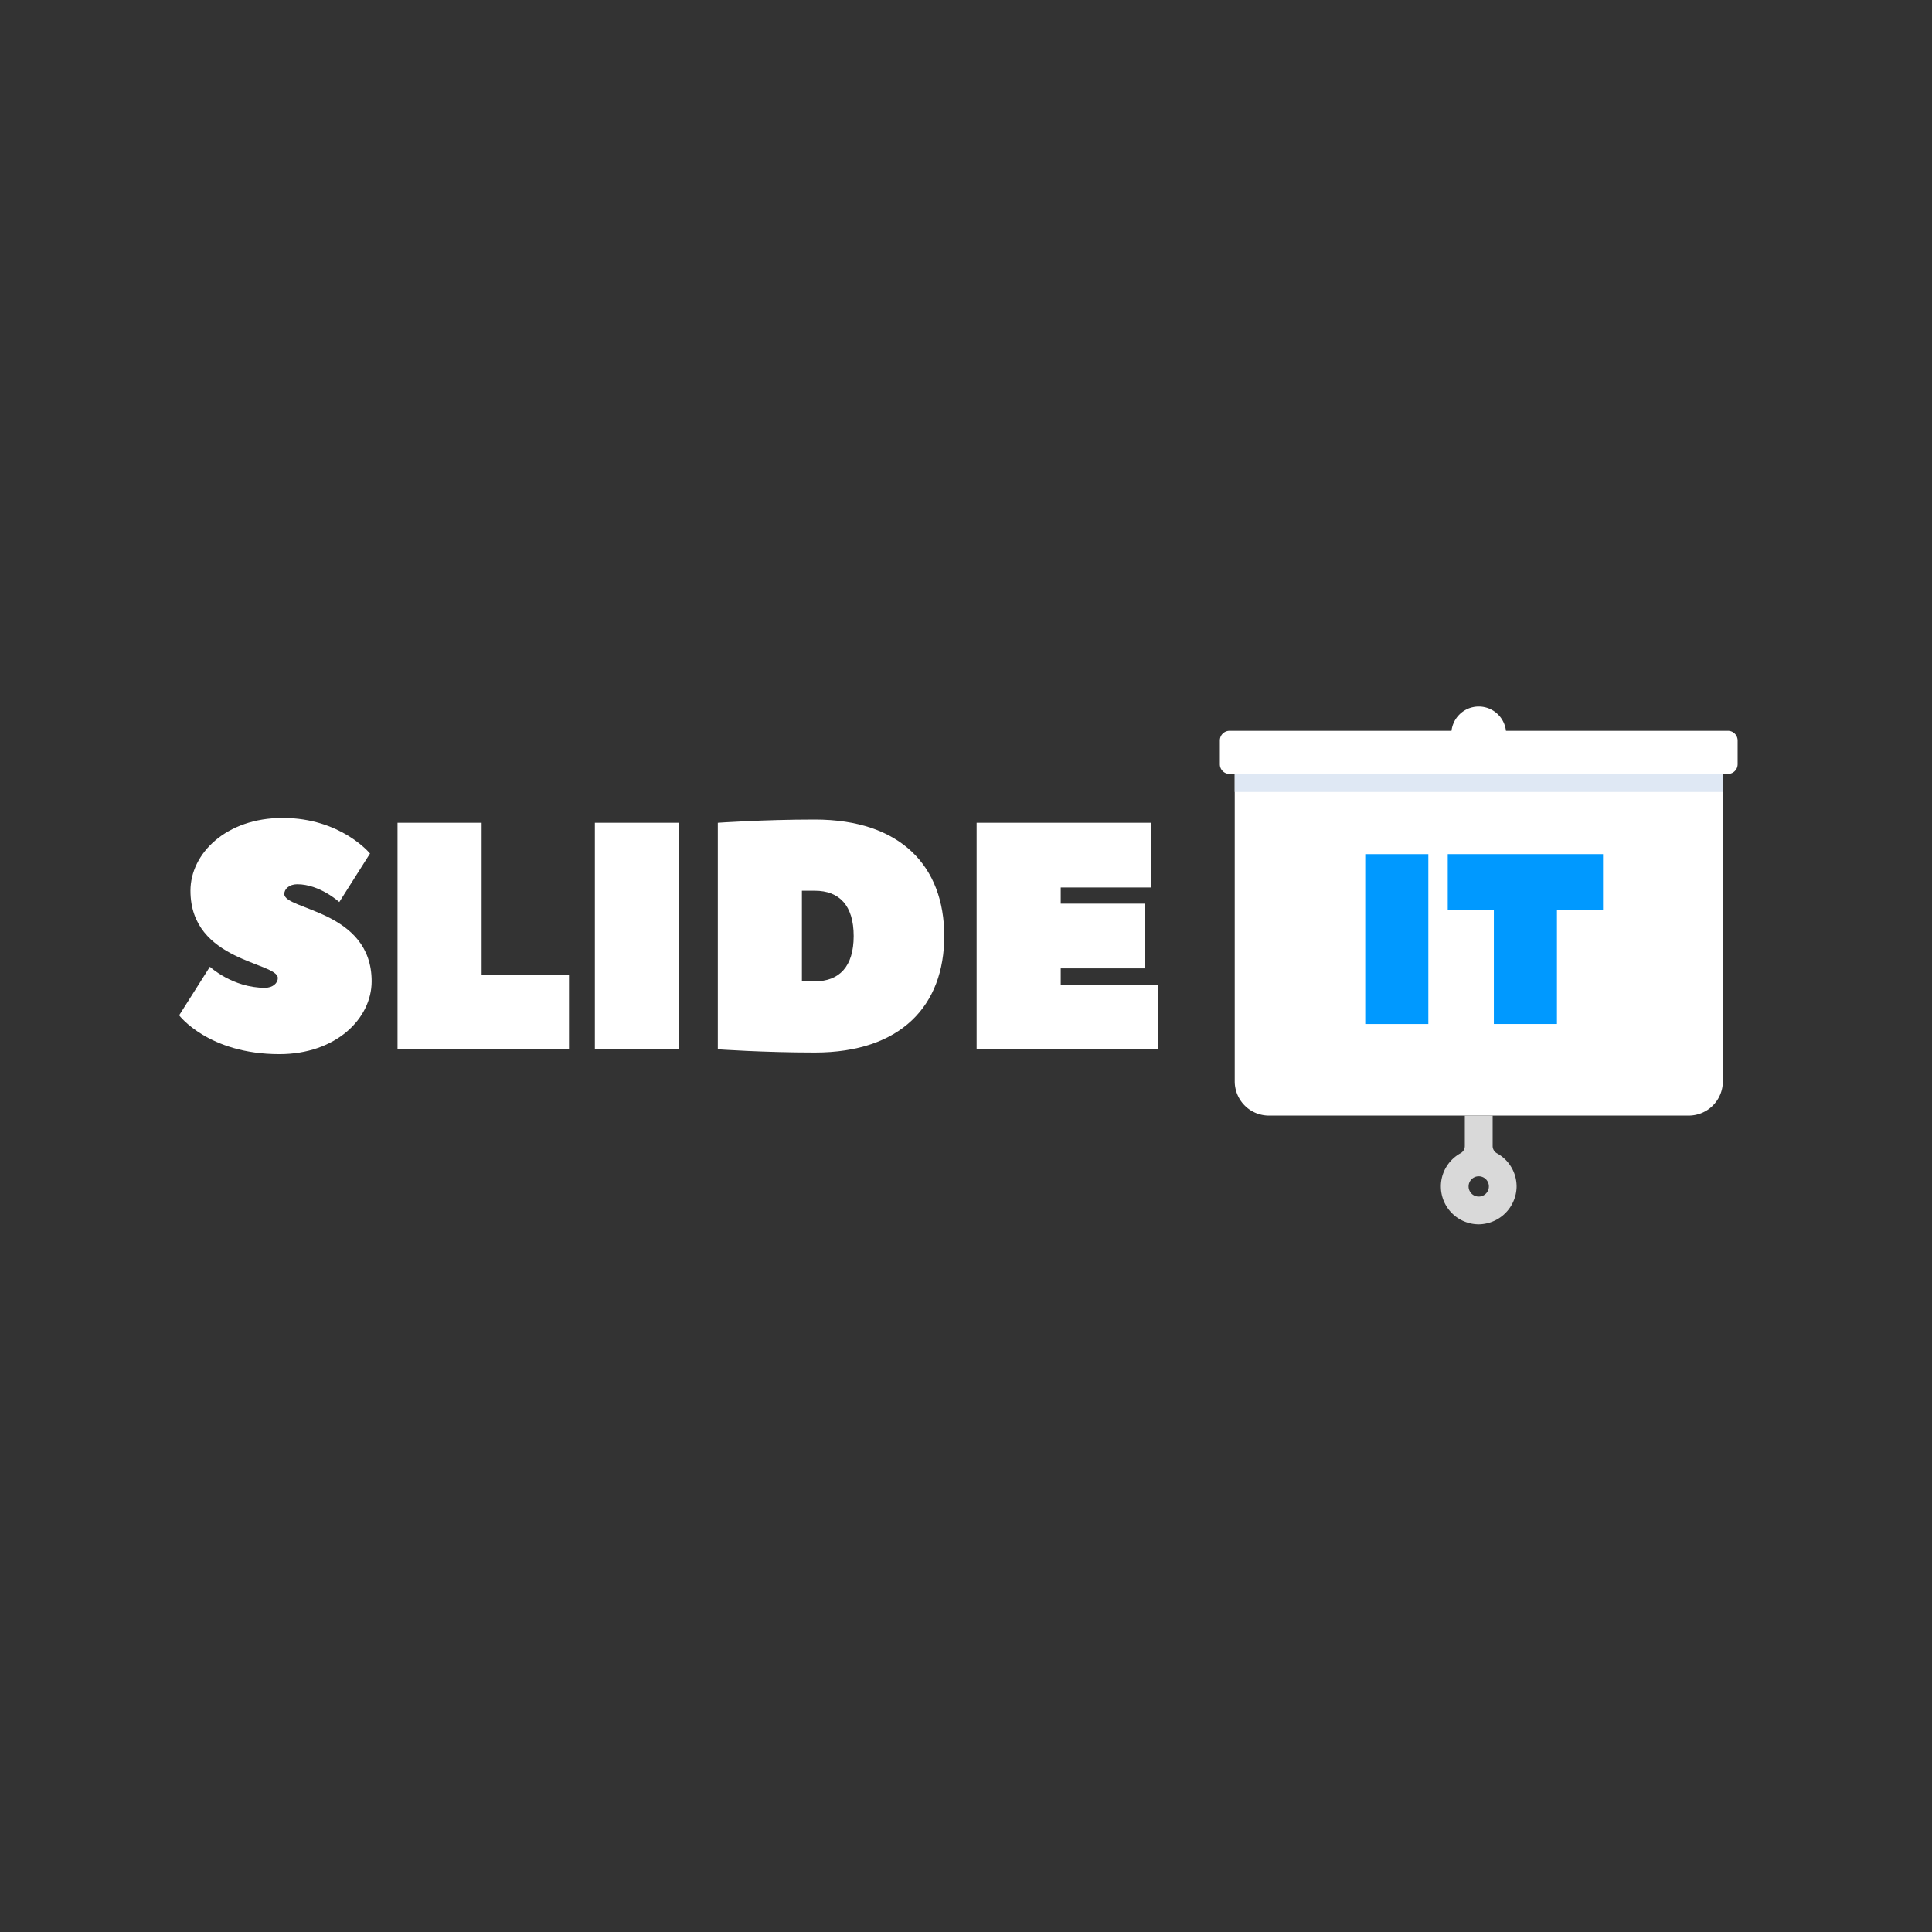 <svg xmlns="http://www.w3.org/2000/svg" xmlns:xlink="http://www.w3.org/1999/xlink" width="500" height="500" viewBox="0 0 375 375" version="1.2"><rect x="0" y="0" width="375" height="375" fill="#333333" stroke="none"/><defs><symbol overflow="visible" id="a"><path d="M17.27-11.93c-6.281 0-10.676-4.082-10.676-4.082L.629-6.594S6.281.941 20.094.941c10.988 0 17.898-6.906 17.898-14.129C37.992-27 21.035-27 21.035-30.141c0-.941.941-1.887 2.512-1.887 4.398 0 8.164 3.457 8.164 3.457l5.965-9.422s-5.649-6.906-16.953-6.906c-10.988 0-17.898 6.906-17.898 14.129 0 13.816 16.957 13.816 16.957 16.953 0 .945-.941 1.887-2.512 1.887zm0 0"/></symbol><symbol overflow="visible" id="b"><path d="M20.094-43.957H3.769V0h33.281v-14.441h-16.957zm0 0"/></symbol><symbol overflow="visible" id="c"><path d="M20.094-43.957H3.769V0h16.324zm0 0"/></symbol><symbol overflow="visible" id="d"><path d="M20.094-13.188v-17.582h2.512c4.711 0 7.535 2.824 7.535 8.793 0 5.965-2.824 8.789-7.535 8.789zm27.629-8.789c0-13.504-8.414-22.609-25.117-22.609-10.047 0-18.836.629-18.836.629V0s8.789.629 18.836.629c16.703 0 25.117-9.106 25.117-22.606zm0 0"/></symbol><symbol overflow="visible" id="e"><path d="M20.094-15.699h16.328v-12.559h-16.328v-3.141h17.582V-43.957H3.769V0h35.164v-12.559H20.094zm0 0"/></symbol><symbol overflow="visible" id="i"><path d="M15.07-32.969H2.824V0h12.246zm0 0"/></symbol><symbol overflow="visible" id="j"><path d="M.941-32.969v10.832h8.949V0h12.246v-22.137h8.945v-10.832zm0 0"/></symbol><clipPath id="f"><path d="M281 137.137h12V148h-12zm0 0"/></clipPath><clipPath id="g"><path d="M236.773 141h100.5v10h-100.5zm0 0"/></clipPath><clipPath id="h"><path d="M279 216h16v21.637h-16zm0 0"/></clipPath></defs><use xlink:href="#a" x="34.144" y="203.662" fill="#ffffff"/><use xlink:href="#b" x="73.391" y="203.662" fill="#ffffff"/><use xlink:href="#c" x="111.696" y="203.662" fill="#ffffff"/><use xlink:href="#d" x="135.558" y="203.662" fill="#ffffff"/><use xlink:href="#e" x="185.794" y="203.662" fill="#ffffff"/><path d="M239.66 149.176h94.742v60.719c0 .434-.043.867-.125 1.293a6.558 6.558 0 01-.379 1.246 6.753 6.753 0 01-.613 1.149 6.999 6.999 0 01-.824 1.004 6.609 6.609 0 01-1.008.828c-.363.238-.746.445-1.148.613a6.896 6.896 0 01-1.242.375 6.577 6.577 0 01-1.297.129H246.297c-.434 0-.867-.043-1.293-.129a6.842 6.842 0 01-1.246-.375c-.402-.168-.785-.375-1.149-.613a6.773 6.773 0 01-1.004-.828 6.747 6.747 0 01-.824-1.004c-.242-.363-.449-.746-.613-1.148a6.558 6.558 0 01-.379-1.246 6.538 6.538 0 01-.129-1.293zm0 0" fill="#ffffff"/><path d="M239.66 149.176h94.742v4.543h-94.742zm0 0" fill="#dfe8f4"/><g clip-path="url(#f)"><path d="M292.34 142.453c0 .352-.035.695-.102 1.039-.07.34-.168.676-.305.996a5.225 5.225 0 01-.492.922 5.206 5.206 0 01-.66.805 5.206 5.206 0 01-.805.66 5.191 5.191 0 01-.918.492c-.324.133-.656.234-1 .301a5.153 5.153 0 01-2.074 0c-.344-.066-.676-.168-1-.301a5.191 5.191 0 01-.918-.492 5.206 5.206 0 01-.805-.66 5.206 5.206 0 01-.66-.805 5.225 5.225 0 01-.492-.922c-.137-.32-.234-.656-.305-.996a5.447 5.447 0 01-.102-1.039c0-.348.035-.695.102-1.035.07-.344.168-.676.305-1a5.191 5.191 0 01.492-.918c.191-.293.414-.559.66-.805.246-.25.516-.469.805-.664a5.755 5.755 0 01.918-.492c.324-.133.656-.234 1-.301.344-.07.688-.102 1.039-.102.348 0 .691.031 1.035.102.344.066.676.168 1 .301.32.137.629.301.918.492.289.195.559.414.805.664.246.246.469.512.66.805.195.289.359.598.492.918.137.324.234.656.305 1 .066.34.102.688.102 1.035zm0 0" fill="#ffffff"/></g><g clip-path="url(#g)"><path d="M238.656 141.848h96.73c.25 0 .492.047.723.141.23.098.434.234.609.41a1.879 1.879 0 01.41.613c.094.231.141.469.144.719v4.605c-.004.25-.051.492-.144.723a1.904 1.904 0 01-.41.609 1.785 1.785 0 01-.609.41c-.231.098-.473.145-.723.145h-96.731c-.25 0-.492-.047-.723-.145a1.785 1.785 0 01-.609-.41 1.904 1.904 0 01-.41-.609 1.905 1.905 0 01-.141-.723v-4.605c0-.25.047-.488.141-.719a1.879 1.879 0 01.41-.613 1.904 1.904 0 01.609-.41 1.905 1.905 0 01.723-.141zm0 0" fill="#ffffff"/></g><g clip-path="url(#h)"><path d="M279.672 230.285c0 .488.047.973.144 1.449.094.476.238.941.426 1.391.188.449.418.875.691 1.277.273.402.582.777.93 1.117a7.049 7.049 0 001.129.914c.406.266.836.492 1.289.672.453.184.918.316 1.395.406a7.242 7.242 0 001.449.125 7.361 7.361 0 001.402-.172 7.083 7.083 0 001.344-.43 7.182 7.182 0 001.238-.676c.391-.266.754-.562 1.086-.898.336-.332.633-.695.898-1.086.266-.395.492-.805.676-1.238a7.386 7.386 0 00.434-1.344c.098-.461.156-.93.168-1.402a7.42 7.42 0 00-.242-1.965c-.172-.645-.422-1.254-.758-1.828-.336-.574-.742-1.098-1.219-1.562-.476-.465-1.008-.856-1.594-1.176-.262-.145-.465-.348-.617-.609-.148-.258-.223-.535-.219-.836v-5.883h-5.402v5.883c.004.301-.07.582-.227.844-.152.258-.363.461-.633.602-.574.316-1.094.707-1.566 1.164a7.276 7.276 0 00-1.203 1.535c-.336.562-.586 1.164-.762 1.797a7.316 7.316 0 00-.258 1.93zm7.351 1.969a1.98 1.98 0 01-.754-.148c-.242-.102-.457-.242-.641-.426a2.019 2.019 0 01-.426-.641c-.102-.242-.148-.492-.148-.754 0-.258.047-.512.148-.75.102-.242.242-.457.426-.641a1.916 1.916 0 01.641-.426c.238-.102.492-.148.754-.148.258 0 .512.047.75.148.242.098.457.242.641.426.184.184.324.399.426.641.102.238.148.492.148.75 0 .262-.047.512-.148.754a2.019 2.019 0 01-.426.641c-.184.184-.399.324-.641.426a1.975 1.975 0 01-.75.148zm0 0" fill="#d9d9d9"/></g><path d="M304.777 166.262c-.531 0-1.059.024-1.586.074a17.997 17.997 0 00-1.574.234 17.382 17.382 0 00-1.539.387c-.508.152-1.004.332-1.496.535a16.023 16.023 0 00-1.434.68c-.469.25-.922.519-1.363.816-.441.293-.867.609-1.277.945-.41.336-.801.691-1.176 1.066s-.73.766-1.066 1.176c-.336.41-.652.836-.945 1.277a15.521 15.521 0 00-.816 1.363c-.25.465-.477.945-.68 1.434-.203.492-.383.988-.535 1.496a17.382 17.382 0 00-.387 1.539 17.997 17.997 0 00-.234 1.574c-.051.527-.074 1.055-.078 1.586.004.527.027 1.058.078 1.586a17.693 17.693 0 00.234 1.57 17.465 17.465 0 00.387 1.543c.152.504.332 1.004.535 1.492.203.492.43.969.68 1.438.25.469.519.922.816 1.363.293.438.609.863.945 1.273a16.05 16.05 0 001.066 1.18c.375.371.766.731 1.176 1.066.41.336.836.648 1.277.945.441.293.894.567 1.363.817.465.25.945.476 1.434.68.492.203.988.379 1.496.535a16.099 16.099 0 001.539.383 15.456 15.456 0 001.574.234 16.517 16.517 0 001.586.078c.527 0 1.058-.027 1.586-.078a15.221 15.221 0 001.57-.234 16.176 16.176 0 001.543-.383c.504-.156 1.004-.332 1.492-.535a16.095 16.095 0 001.438-.68c.469-.25.922-.523 1.363-.816.438-.297.863-.609 1.274-.945.41-.336.805-.695 1.18-1.066.371-.375.727-.769 1.066-1.18.336-.41.648-.832.945-1.273.293-.441.566-.894.816-1.363.25-.469.476-.945.68-1.438.203-.488.379-.988.535-1.492a16.177 16.177 0 00.383-1.543c.105-.519.184-1.043.234-1.57a16.579 16.579 0 00.078-1.586h-16.184zm0 0" fill="#ffffff"/><path d="M304.777 164.356v18.172h18.172c.234.004.461-.043.676-.141.215-.094.402-.227.559-.402a1.654 1.654 0 00.348-.594c.07-.223.098-.449.074-.684a20.016 20.016 0 00-.609-3.394 19.959 19.959 0 00-1.184-3.238c-.492-1.043-1.066-2.039-1.727-2.98-.664-.945-1.402-1.828-2.219-2.645-.812-.816-1.695-1.555-2.637-2.219-.945-.66-1.938-1.238-2.984-1.73a20.167 20.167 0 00-3.234-1.188c-1.113-.301-2.242-.508-3.394-.613-.234-.023-.461.004-.688.074a1.704 1.704 0 00-.598.348 1.596 1.596 0 00-.406.559c-.098.215-.148.438-.148.676zm0 0M253.961 170.07h27.891v2.262h-27.891zm0 0M253.961 176.352h27.891v2.262h-27.891zm0 0M253.961 182.633h27.891v2.262h-27.891zm0 0M253.961 188.914h13.945v2.262H253.961zm0 0" fill="#ffffff"/><use xlink:href="#i" x="262.169" y="198.756" fill="#0099FF"/><use xlink:href="#j" x="280.065" y="198.756" fill="#0099FF"/></svg>